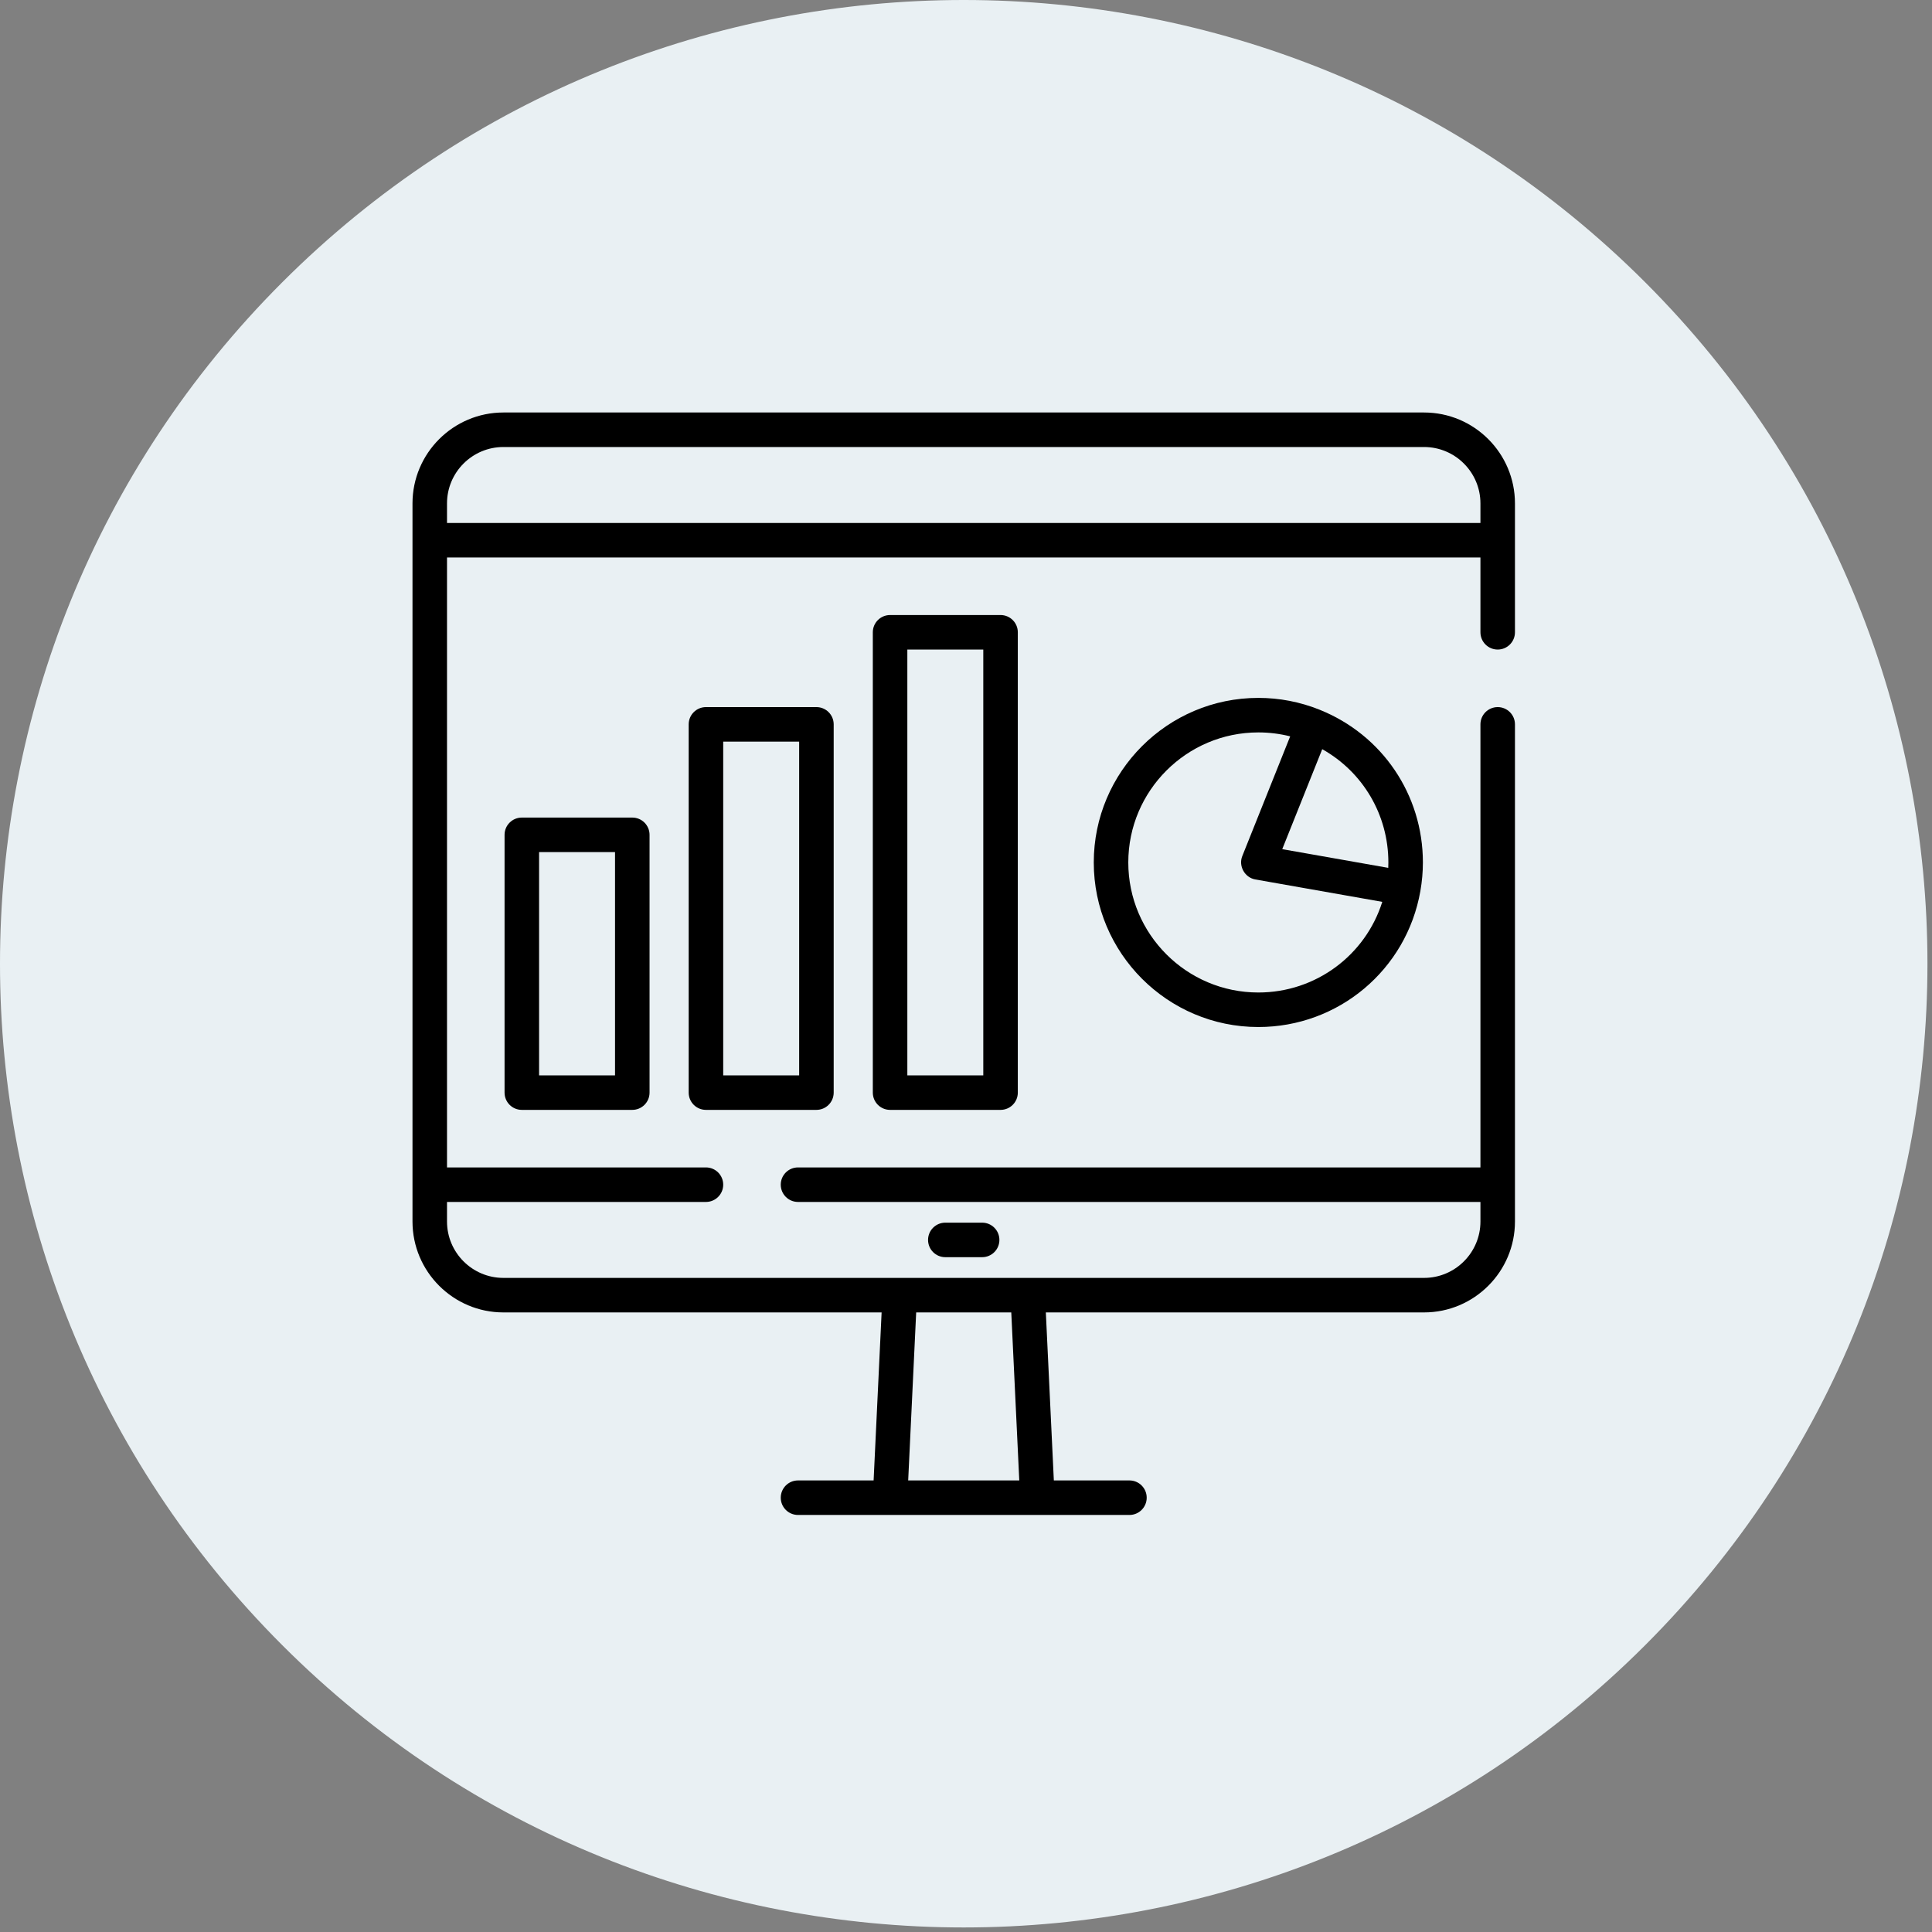 <?xml version="1.0" encoding="UTF-8" standalone="no"?>
<!DOCTYPE svg PUBLIC "-//W3C//DTD SVG 1.1//EN" "http://www.w3.org/Graphics/SVG/1.1/DTD/svg11.dtd">
<svg xmlns:xl="http://www.w3.org/1999/xlink" xmlns:dc="http://purl.org/dc/elements/1.1/" xmlns="http://www.w3.org/2000/svg" version="1.1" viewBox="-716.98 -258.748 425 425" width="425" height="425">
  <rect x="-716.98" y="-258.748" width="425" height="425" fill="#808080" stroke="none"/>
  <defs/>
  <g id="Canvas_1" stroke-opacity="1" fill="none" stroke-dasharray="none" fill-opacity="1" stroke="none">
    <title>Canvas 1</title>
    <rect fill="none" x="-716.98" y="-258.748" width="425" height="425"/>
    <g id="Canvas_1_Layer_1">
      <title>Layer 1</title>
      <g id="Group_575">
        <g id="Graphic_561">
          <path d="M -355.074 -196.655 C -272.282 -113.864 -272.282 20.367 -355.074 103.158 C -437.865 185.95 -572.095 185.95 -654.886 103.158 C -737.678 20.367 -737.678 -113.864 -654.886 -196.655 C -572.095 -279.446 -437.865 -279.446 -355.074 -196.655" fill="#e9f0f3"/>
          <path d="M -355.074 -196.655 C -272.282 -113.864 -272.282 20.367 -355.074 103.158 C -437.865 185.95 -572.095 185.95 -654.886 103.158 C -737.678 20.367 -737.678 -113.864 -654.886 -196.655 C -572.095 -279.446 -437.865 -279.446 -355.074 -196.655" stroke="black" stroke-linecap="round" stroke-linejoin="round" stroke-width="0"/>
        </g>
        <g id="Group_427">
          <g id="Group_409">
            <g id="Group_410">
              <g id="Graphic_411">
                <path d="M -387.517 -115.859 C -385.421 -115.859 -383.72 -117.559 -383.72 -119.656 L -383.72 -148.009 C -383.72 -159.036 -392.692 -168.008 -403.719 -168.008 L -606.241 -168.008 C -617.268 -168.008 -626.24 -159.036 -626.24 -148.009 L -626.24 9.958 C -626.24 20.986 -617.268 29.957 -606.241 29.957 L -523.043 29.957 L -524.803 66.917 L -541.434 66.917 C -543.531 66.917 -545.231 68.617 -545.231 70.714 C -545.231 72.811 -543.531 74.512 -541.434 74.512 L -468.526 74.512 C -466.429 74.512 -464.729 72.812 -464.729 70.714 C -464.729 68.618 -466.429 66.917 -468.526 66.917 L -485.157 66.917 L -486.917 29.957 L -403.719 29.957 C -392.691 29.957 -383.72 20.985 -383.72 9.958 L -383.72 -99.404 C -383.72 -101.501 -385.42 -103.201 -387.517 -103.201 C -389.614 -103.201 -391.315 -101.501 -391.315 -99.404 L -391.315 -1.94 L -541.434 -1.94 C -543.531 -1.94 -545.231 -.24 -545.231 1.857 C -545.231 3.955 -543.531 5.655 -541.434 5.655 L -391.314 5.655 L -391.314 9.958 C -391.314 16.798 -396.879 22.363 -403.719 22.363 L -606.241 22.363 C -613.081 22.363 -618.646 16.798 -618.646 9.958 L -618.646 5.655 L -561.686 5.655 C -559.589 5.655 -557.889 3.955 -557.889 1.857 C -557.889 -.24 -559.589 -1.94 -561.686 -1.94 L -618.646 -1.94 L -618.646 -136.111 L -391.315 -136.111 L -391.315 -119.656 C -391.314 -117.559 -389.614 -115.859 -387.517 -115.859 Z M -515.44 29.957 L -494.521 29.957 L -492.761 66.917 L -517.199 66.917 Z M -618.646 -143.705 L -618.646 -148.009 C -618.646 -154.849 -613.081 -160.414 -606.241 -160.414 L -403.719 -160.414 C -396.88 -160.414 -391.315 -154.849 -391.315 -148.009 L -391.315 -143.705 Z" fill="black"/>
              </g>
            </g>
          </g>
          <g id="Group_412">
            <g id="Group_413">
              <g id="Graphic_414">
                <path d="M -500.93 10.211 L -509.03 10.211 C -511.127 10.211 -512.828 11.911 -512.828 14.009 C -512.828 16.106 -511.128 17.806 -509.03 17.806 L -500.93 17.806 C -498.833 17.806 -497.132 16.106 -497.132 14.009 C -497.132 11.911 -498.832 10.211 -500.93 10.211 Z" fill="black"/>
              </g>
            </g>
          </g>
          <g id="Group_415">
            <g id="Group_416">
              <g id="Graphic_417">
                <path d="M -577.888 -78.899 L -602.191 -78.899 C -604.288 -78.899 -605.988 -77.199 -605.988 -75.101 L -605.988 -18.395 C -605.988 -16.298 -604.288 -14.598 -602.191 -14.598 L -577.888 -14.598 C -575.791 -14.598 -574.091 -16.298 -574.091 -18.395 L -574.091 -75.101 C -574.091 -77.198 -575.791 -78.899 -577.888 -78.899 Z M -581.685 -22.192 L -598.393 -22.192 L -598.393 -71.304 L -581.686 -71.304 L -581.686 -22.192 Z" fill="black"/>
              </g>
            </g>
          </g>
          <g id="Group_418">
            <g id="Group_419">
              <g id="Graphic_420">
                <path d="M -537.383 -103.201 L -561.686 -103.201 C -563.783 -103.201 -565.484 -101.501 -565.484 -99.404 L -565.484 -18.395 C -565.484 -16.298 -563.784 -14.598 -561.686 -14.598 L -537.383 -14.598 C -535.287 -14.598 -533.586 -16.298 -533.586 -18.395 L -533.586 -99.404 C -533.586 -101.501 -535.287 -103.201 -537.383 -103.201 Z M -541.181 -22.192 L -557.889 -22.192 L -557.889 -95.607 L -541.181 -95.607 Z" fill="black"/>
              </g>
            </g>
          </g>
          <g id="Group_421">
            <g id="Group_422">
              <g id="Graphic_423">
                <path d="M -496.879 -123.453 L -521.182 -123.453 C -523.279 -123.453 -524.979 -121.753 -524.979 -119.656 L -524.979 -18.395 C -524.979 -16.298 -523.279 -14.597 -521.182 -14.597 L -496.879 -14.597 C -494.782 -14.597 -493.082 -16.297 -493.082 -18.395 L -493.082 -119.656 C -493.082 -121.753 -494.782 -123.453 -496.879 -123.453 Z M -500.676 -22.192 L -517.384 -22.192 L -517.384 -115.859 L -500.676 -115.859 Z" fill="black"/>
              </g>
            </g>
          </g>
          <g id="Group_424">
            <g id="Group_425">
              <g id="Graphic_426">
                <path d="M -426.72 -102.633 C -426.723 -102.634 -426.725 -102.635 -426.728 -102.636 C -431.02 -104.355 -435.544 -105.226 -440.173 -105.226 C -460.134 -105.226 -476.374 -88.986 -476.374 -69.025 C -476.374 -49.064 -460.134 -32.824 -440.173 -32.824 C -422.558 -32.824 -407.567 -45.404 -404.527 -62.737 C -404.527 -62.737 -404.527 -62.738 -404.527 -62.738 C -404.159 -64.837 -403.972 -66.952 -403.972 -69.024 C -403.972 -83.906 -412.901 -97.097 -426.72 -102.633 Z M -440.173 -40.419 C -455.946 -40.419 -468.779 -53.252 -468.779 -69.025 C -468.779 -84.799 -455.946 -97.631 -440.173 -97.631 C -437.793 -97.631 -435.45 -97.34 -433.168 -96.763 L -443.699 -70.436 C -444.581 -68.231 -443.166 -65.697 -440.833 -65.286 L -412.908 -60.358 C -416.613 -48.607 -427.538 -40.419 -440.173 -40.419 Z M -411.593 -67.838 L -434.913 -71.953 L -426.116 -93.943 C -417.169 -88.92 -411.567 -79.503 -411.567 -69.025 C -411.567 -68.632 -411.575 -68.236 -411.593 -67.838 Z" fill="black"/>
              </g>
            </g>
          </g>
        </g>
      </g>
    </g>
  </g>
</svg>
